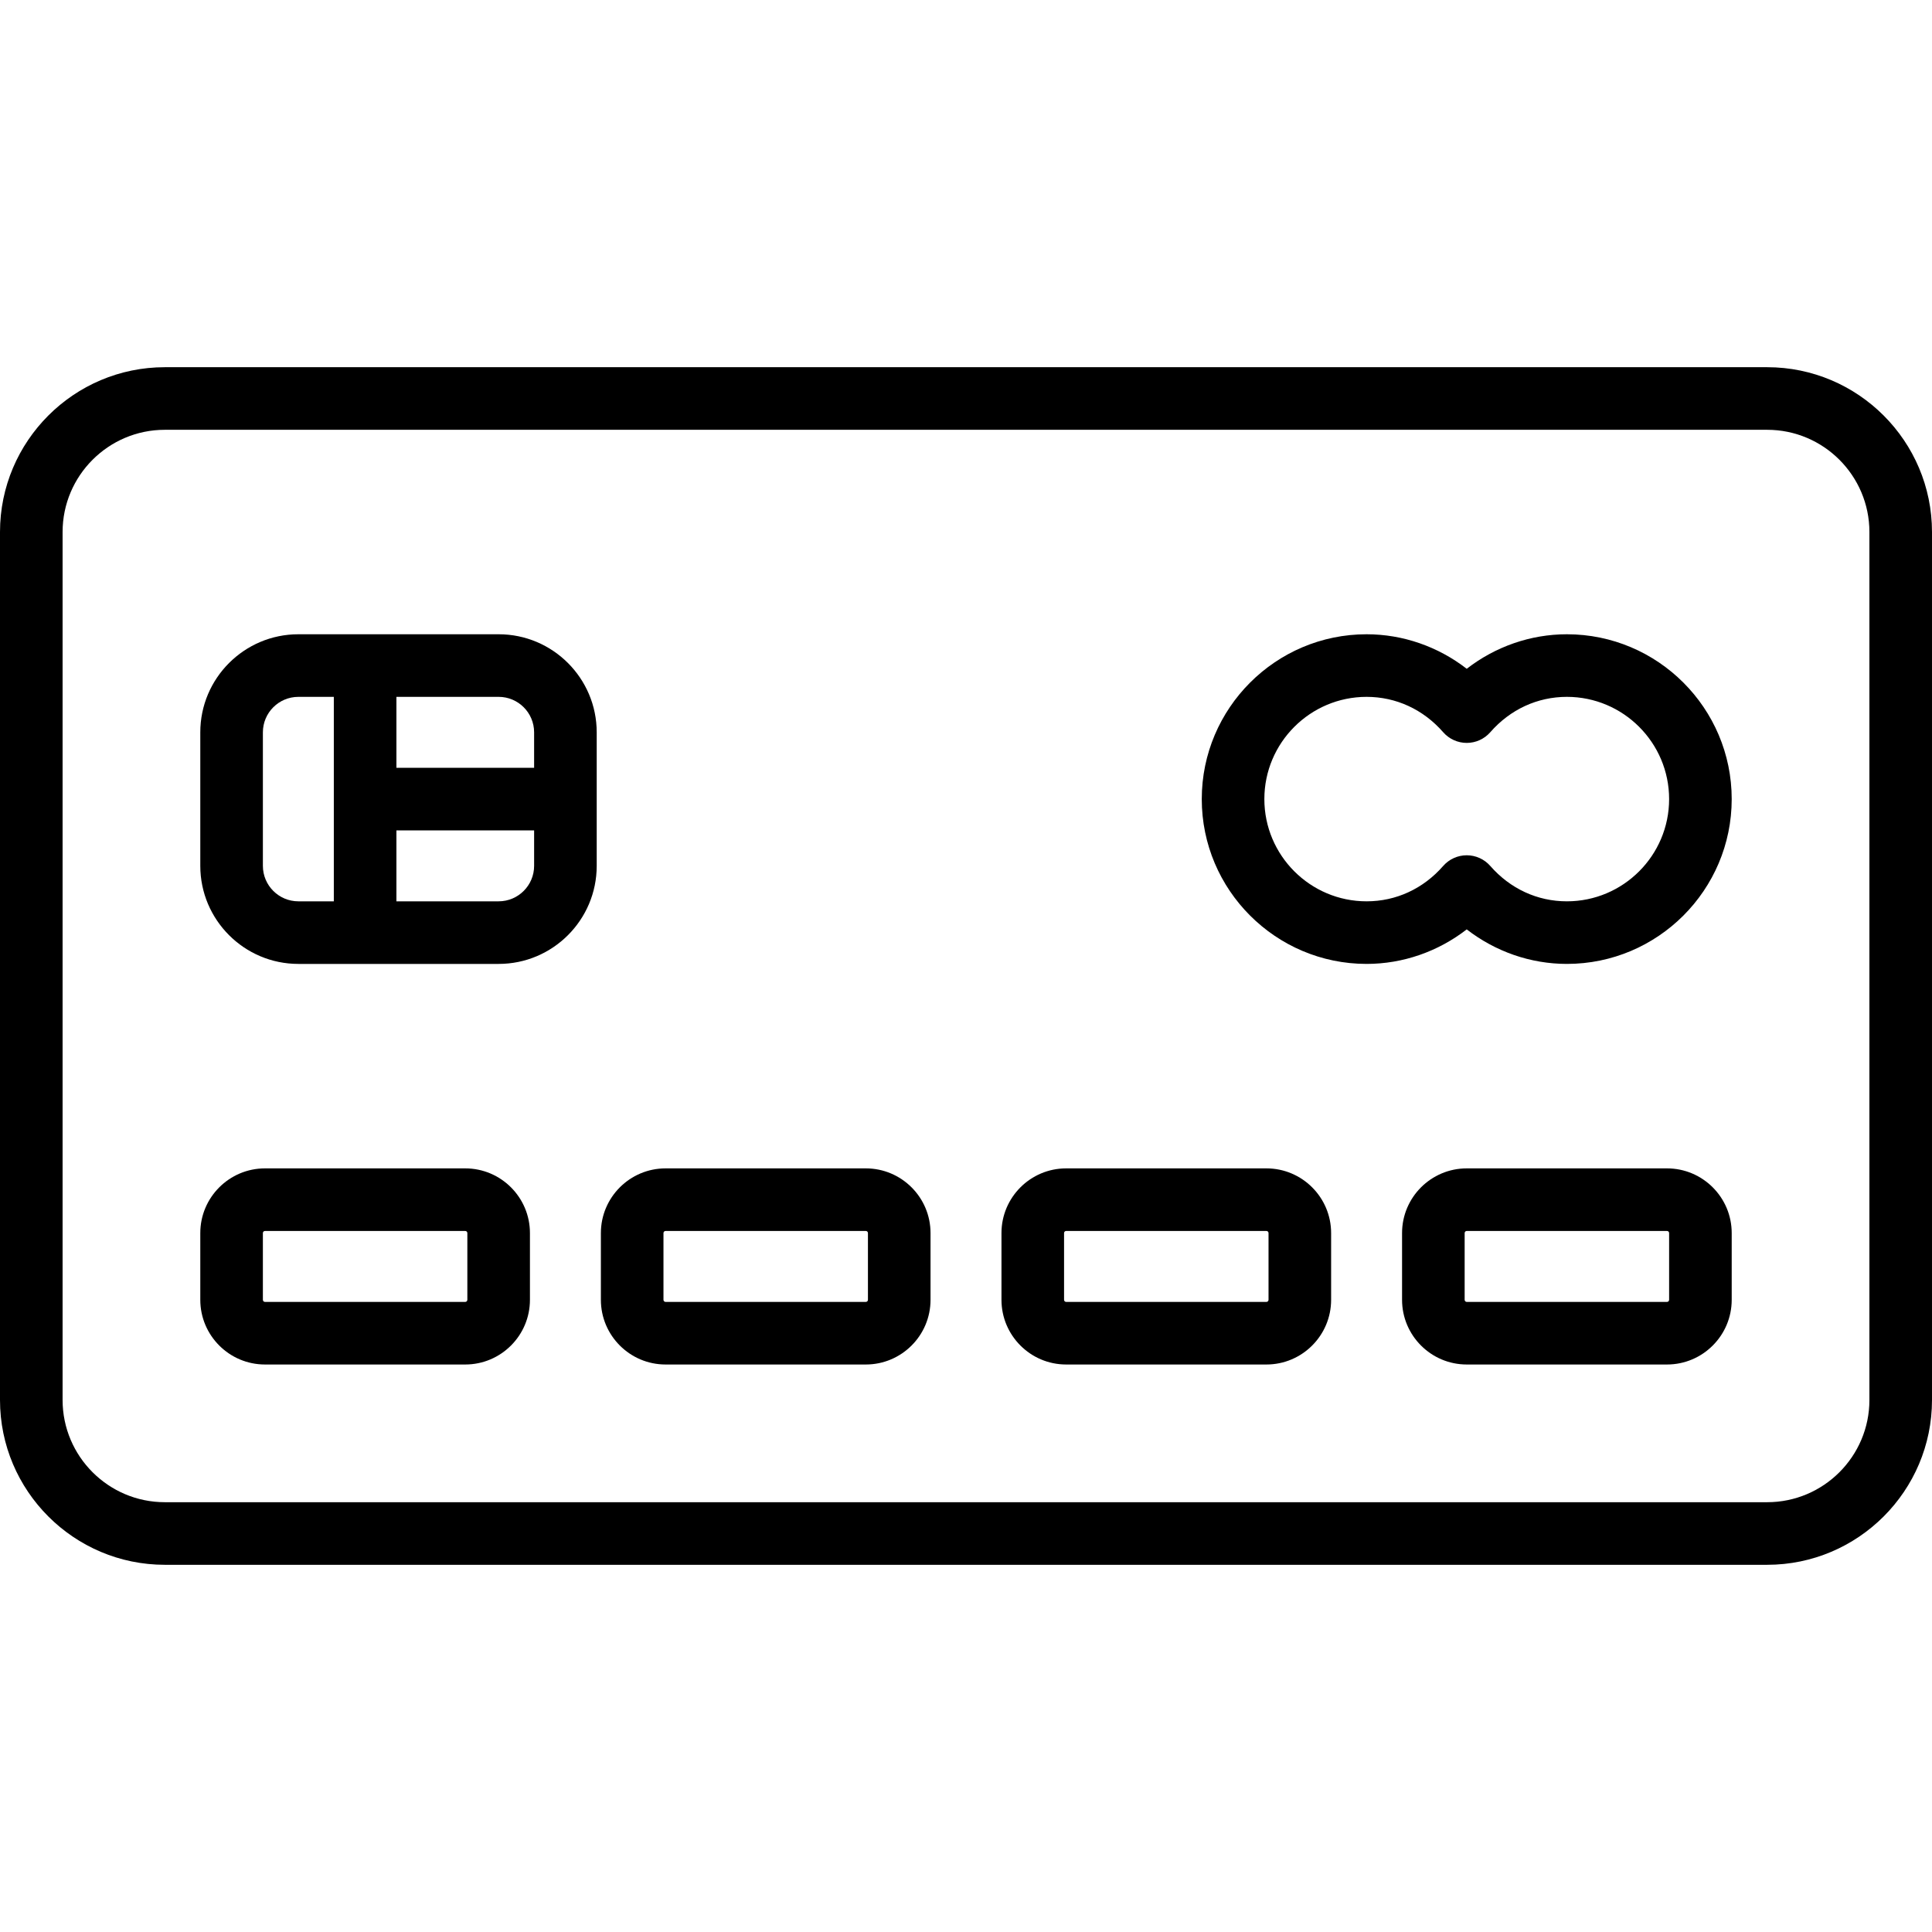 <?xml version="1.0" encoding="iso-8859-1"?>
<!-- Generator: Adobe Illustrator 19.0.0, SVG Export Plug-In . SVG Version: 6.00 Build 0)  -->
<svg version="1.1" id="Layer_1" xmlns="http://www.w3.org/2000/svg" xmlns:xlink="http://www.w3.org/1999/xlink" x="0px" y="0px"
	 viewBox="0 0 463 463" style="enable-background:new 0 0 463 463;" xml:space="preserve">
<g>
	<g>
		<g>
			<path d="M423.5,88h-384C17.72,88,0,105.72,0,127.5v208C0,357.28,17.72,375,39.5,375h384c21.78,0,39.5-17.72,39.5-39.5v-208
				C463,105.72,445.28,88,423.5,88z M448,335.5c0,13.51-10.991,24.5-24.5,24.5h-384C25.991,360,15,349.01,15,335.5v-208
				c0-13.51,10.991-24.5,24.5-24.5h384c13.509,0,24.5,10.99,24.5,24.5V335.5z"/>
			<path d="M119.5,152h-48C58.542,152,48,162.542,48,175.5v32c0,12.958,10.542,23.5,23.5,23.5h48c12.958,0,23.5-10.542,23.5-23.5
				v-32C143,162.542,132.458,152,119.5,152z M80,216h-8.5c-4.687,0-8.5-3.813-8.5-8.5v-32c0-4.687,3.813-8.5,8.5-8.5H80V216z
				 M128,207.5c0,4.687-3.813,8.5-8.5,8.5H95v-17h33V207.5z M128,184H95v-17h24.5c4.687,0,8.5,3.813,8.5,8.5V184z"/>
			<path d="M111.5,280h-48c-8.547,0-15.5,6.953-15.5,15.5v16c0,8.547,6.953,15.5,15.5,15.5h48c8.547,0,15.5-6.953,15.5-15.5v-16
				C127,286.953,120.047,280,111.5,280z M112,311.5c0,0.275-0.224,0.5-0.5,0.5h-48c-0.276,0-0.5-0.225-0.5-0.5v-16
				c0-0.275,0.224-0.5,0.5-0.5h48c0.276,0,0.5,0.225,0.5,0.5V311.5z"/>
			<path d="M207.5,280h-48c-8.547,0-15.5,6.953-15.5,15.5v16c0,8.547,6.953,15.5,15.5,15.5h48c8.547,0,15.5-6.953,15.5-15.5v-16
				C223,286.953,216.047,280,207.5,280z M208,311.5c0,0.275-0.224,0.5-0.5,0.5h-48c-0.276,0-0.5-0.225-0.5-0.5v-16
				c0-0.275,0.224-0.5,0.5-0.5h48c0.276,0,0.5,0.225,0.5,0.5V311.5z"/>
			<path d="M303.5,280h-48c-8.547,0-15.5,6.953-15.5,15.5v16c0,8.547,6.953,15.5,15.5,15.5h48c8.547,0,15.5-6.953,15.5-15.5v-16
				C319,286.953,312.047,280,303.5,280z M304,311.5c0,0.275-0.224,0.5-0.5,0.5h-48c-0.276,0-0.5-0.225-0.5-0.5v-16
				c0-0.275,0.224-0.5,0.5-0.5h48c0.276,0,0.5,0.225,0.5,0.5V311.5z"/>
			<path d="M399.5,280h-48c-8.547,0-15.5,6.953-15.5,15.5v16c0,8.547,6.953,15.5,15.5,15.5h48c8.547,0,15.5-6.953,15.5-15.5v-16
				C415,286.953,408.047,280,399.5,280z M400,311.5c0,0.275-0.224,0.5-0.5,0.5h-48c-0.276,0-0.5-0.225-0.5-0.5v-16
				c0-0.275,0.224-0.5,0.5-0.5h48c0.276,0,0.5,0.225,0.5,0.5V311.5z"/>
			<path d="M375.5,152c-8.71,0-17.135,2.953-24,8.274c-6.865-5.321-15.29-8.274-24-8.274c-21.78,0-39.5,17.72-39.5,39.5
				c0,21.78,17.72,39.5,39.5,39.5c8.71,0,17.135-2.953,24-8.274c6.865,5.321,15.29,8.274,24,8.274c21.78,0,39.5-17.72,39.5-39.5
				C415,169.72,397.28,152,375.5,152z M375.5,216c-7.06,0-13.577-3.009-18.354-8.473c-1.424-1.629-3.482-2.563-5.646-2.563
				s-4.222,0.935-5.646,2.563C341.077,212.991,334.56,216,327.5,216c-13.509,0-24.5-10.99-24.5-24.5s10.991-24.5,24.5-24.5
				c7.06,0,13.577,3.009,18.354,8.473c1.424,1.629,3.482,2.563,5.646,2.563s4.222-0.935,5.646-2.563
				C361.923,170.009,368.44,167,375.5,167c13.509,0,24.5,10.99,24.5,24.5S389.009,216,375.5,216z"/>
		</g>
	</g>
</g>
<g>
</g>
<g>
</g>
<g>
</g>
<g>
</g>
<g>
</g>
<g>
</g>
<g>
</g>
<g>
</g>
<g>
</g>
<g>
</g>
<g>
</g>
<g>
</g>
<g>
</g>
<g>
</g>
<g>
</g>
</svg>
